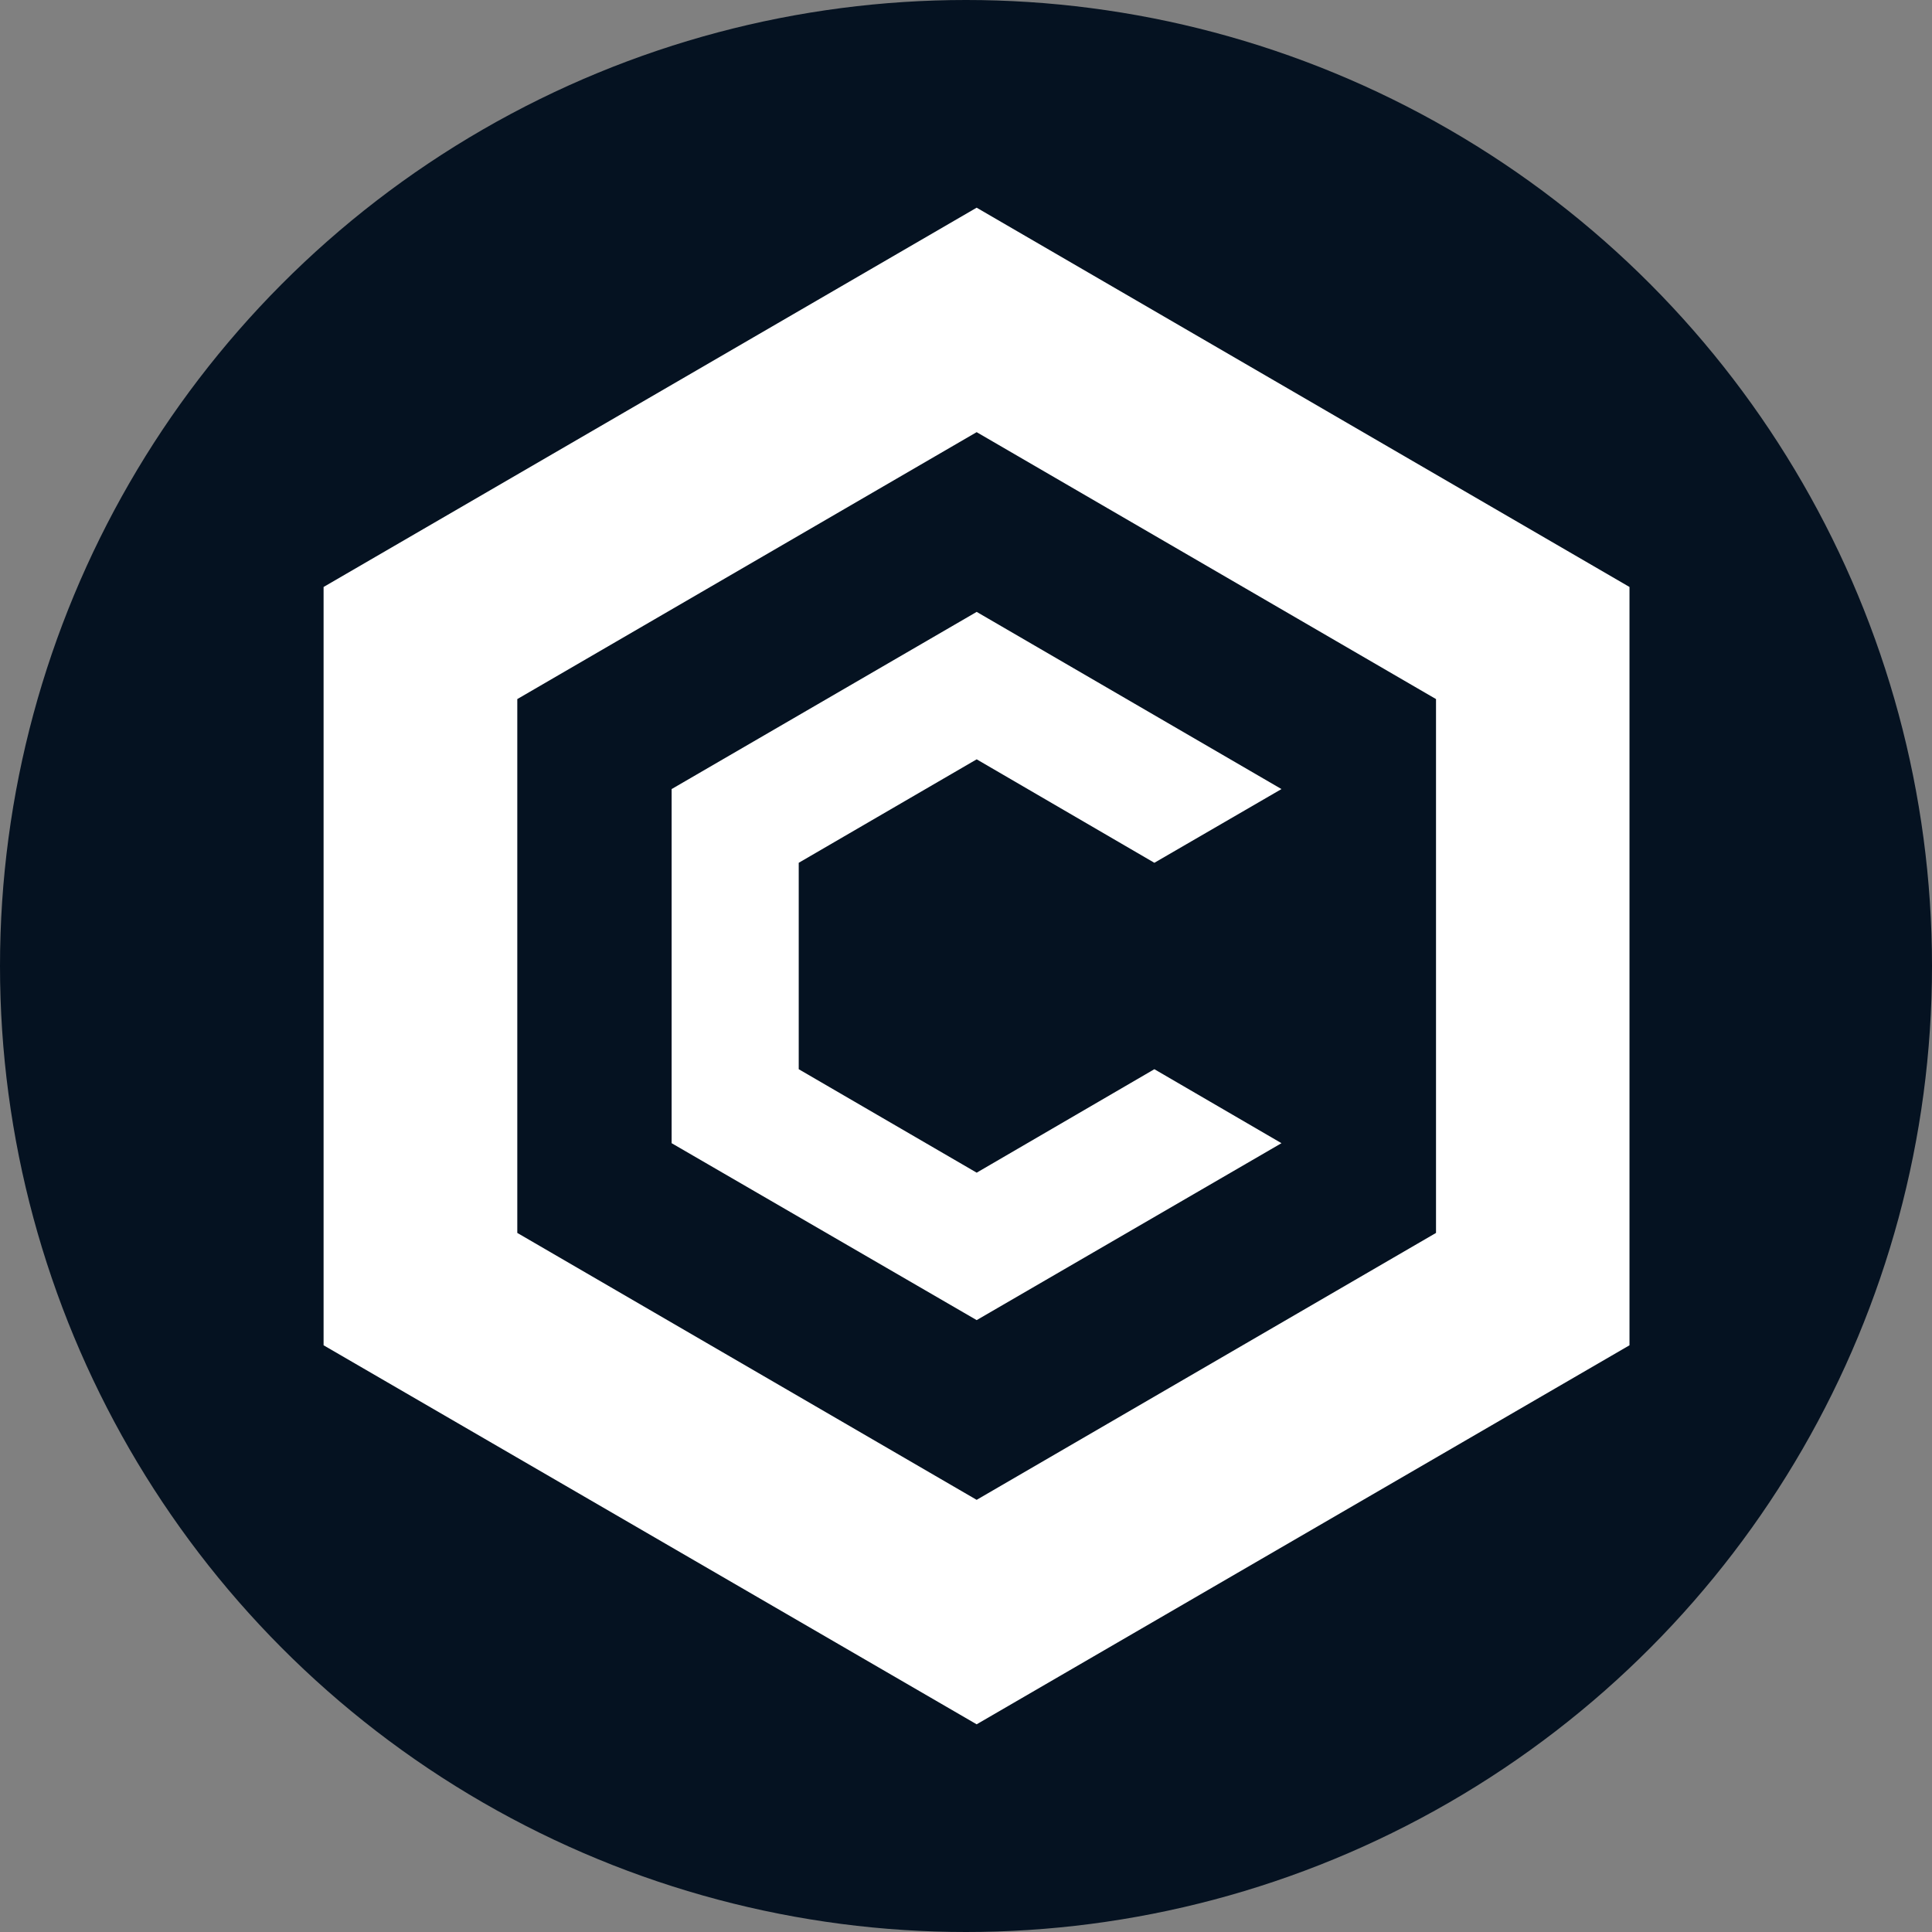 <svg width="76" height="76" viewBox="0 0 76 76" fill="none" xmlns="http://www.w3.org/2000/svg">
<rect x="0" y="0" width="76" height="76" fill="#808080" stroke="none"/>
<circle cx="38" cy="38" r="38" fill="#051221"/>
<path d="M38.419 8.17L12.729 23.09V52.92L38.419 67.83L64.1 52.92V23.09L38.419 8.17ZM56.489 48.5L38.419 59L20.349 48.5V27.5L38.419 17L56.489 27.5V48.5Z" fill="white"/>
<path d="M50.41 44.97L38.42 51.93L26.42 44.97V31.04L38.42 24.07L50.41 31.04L45.41 33.94L38.42 29.87L31.42 33.94V42.06L38.42 46.13L45.41 42.06L50.41 44.97Z" fill="white"/>
</svg>
